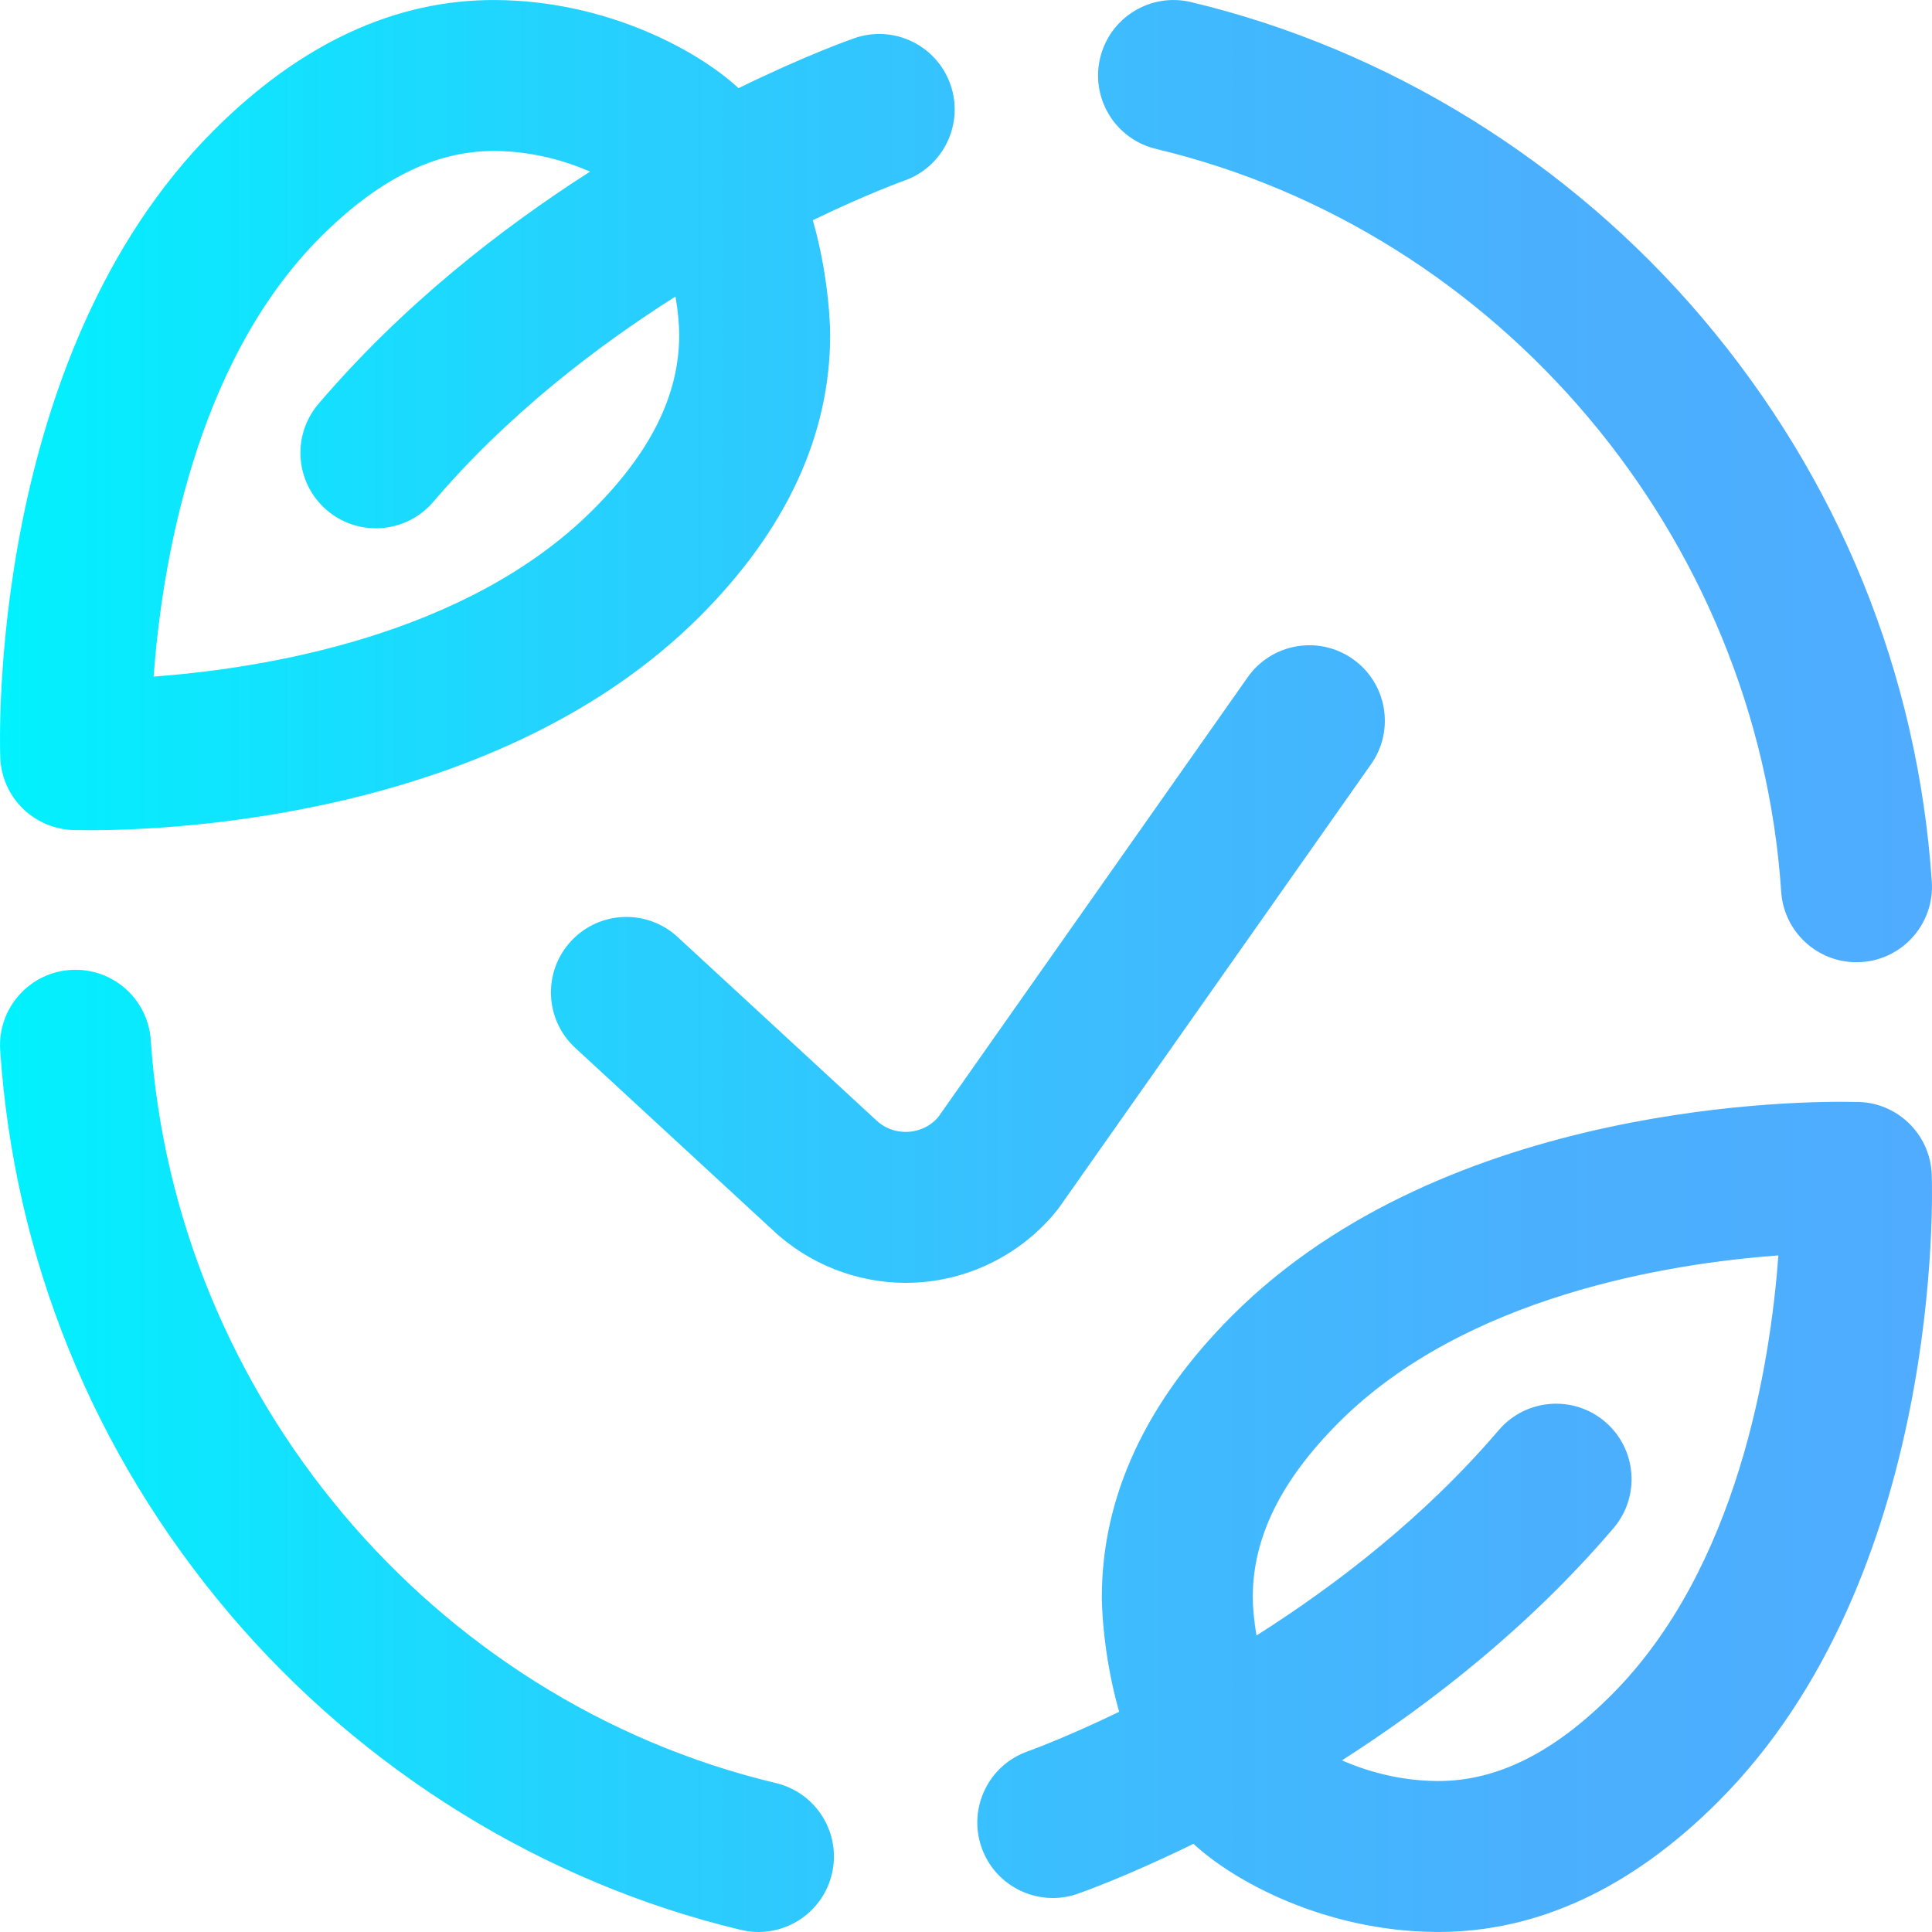 <svg id="Layer_1" enable-background="new 0 0 512.016 512.016" height="512" viewBox="0 0 512.016 512.016" width="512" xmlns="http://www.w3.org/2000/svg" xmlns:xlink="http://www.w3.org/1999/xlink"><linearGradient id="SVGID_1_" gradientUnits="userSpaceOnUse" x1="0" x2="512.016" y1="256.008" y2="256.008"><stop offset="0" stop-color="#00f2fe"/><stop offset=".021" stop-color="#03effe"/><stop offset=".293" stop-color="#24d2fe"/><stop offset=".554" stop-color="#3cbdfe"/><stop offset=".796" stop-color="#4ab0fe"/><stop offset="1" stop-color="#4facfe"/></linearGradient><path d="m243.454 339.865c-1.132.076-2.266.113-3.395.113-13.081.001-25.796-5.021-35.351-14.053l-52.262-48.219c-8.118-7.49-8.627-20.144-1.137-28.262 7.489-8.118 20.142-8.628 28.261-1.137l52.359 48.309c.076.07.152.142.227.213 3.16 3.008 6.765 3.251 8.637 3.124 1.797-.12 5.146-.788 7.83-3.868l82.028-116.587c6.356-9.033 18.832-11.203 27.865-4.849 9.034 6.356 11.205 18.832 4.849 27.866l-82.482 117.232c-.245.348-.5.688-.767 1.019-8.986 11.184-22.348 18.145-36.662 19.099zm62.91-300.404c91.244 21.781 159.377 102.743 165.688 196.885.708 10.566 9.499 18.663 19.935 18.663.449 0 .903-.016 1.358-.046 11.021-.738 19.356-10.271 18.617-21.293-3.699-55.176-24.714-106.818-60.773-149.346-35.248-41.57-83.383-71.32-135.538-83.77-10.741-2.564-21.533 4.066-24.097 14.81-2.564 10.744 4.066 21.532 14.81 24.097zm-100.713 433.093c-91.243-21.781-159.377-102.743-165.688-196.884-.739-11.021-10.27-19.355-21.293-18.617-11.021.738-19.356 10.271-18.617 21.293 3.699 55.176 24.714 106.818 60.773 149.346 35.248 41.57 83.383 71.32 135.538 83.77 1.561.373 3.123.552 4.66.552 9.044 0 17.245-6.179 19.437-15.361 2.565-10.746-4.065-21.534-14.81-24.099zm249.709 4.911c-22.916 22.922-47.865 34.542-74.159 34.542-.189 0-.376 0-.565-.001-29.605-.189-53.816-13.55-64.341-23.359-17.452 8.546-29.424 12.799-30.699 13.244-2.18.761-4.403 1.122-6.588 1.122-8.27 0-16.006-5.169-18.883-13.419-3.636-10.421 1.858-21.815 12.272-25.463.265-.093 9.799-3.508 24.204-10.469-4.505-15.788-4.593-29.429-4.593-30.38 0-26.59 11.617-51.692 34.529-74.61 57.097-57.11 152.686-56.911 164.989-56.635 10.881-.254 20.016 8.299 20.419 19.232.16 4.316 3.217 106.379-56.585 166.196zm15.948-144.761c-28.981 2.14-82.959 10.718-116.482 44.249-15.354 15.357-22.817 30.512-22.817 46.329 0 2.568.315 6.165.985 10.154 21.22-13.448 44.618-31.476 64.189-54.411 7.171-8.402 19.795-9.399 28.196-2.231 8.402 7.17 9.401 19.794 2.231 28.196-22.255 26.08-48.302 46.399-71.976 61.547 6.538 2.846 15.255 5.406 25.256 5.469.102.001.204.001.306.001 15.516 0 30.526-7.468 45.876-22.822 33.504-33.513 42.09-87.468 44.236-116.481zm-471.238-131.958c-.16-4.315-3.217-106.379 56.585-166.196 23.082-23.087 48.234-34.712 74.725-34.542 29.605.188 53.816 13.55 64.341 23.359 17.452-8.546 29.424-12.799 30.699-13.244 10.429-3.641 21.833 1.866 25.471 12.297 3.636 10.421-1.858 21.815-12.272 25.463-.265.093-9.799 3.508-24.204 10.469 4.505 15.788 4.593 29.429 4.593 30.38 0 26.59-11.617 51.692-34.529 74.61-53.217 53.23-139.879 56.673-161.367 56.673-1.567 0-2.786-.019-3.622-.037-.149.004-.299.005-.448.005-10.709.001-19.573-8.454-19.972-19.237zm40.638-21.435c28.981-2.14 82.959-10.718 116.482-44.249 15.354-15.357 22.817-30.512 22.817-46.329 0-2.568-.315-6.165-.985-10.154-21.22 13.448-44.618 31.476-64.189 54.411-3.956 4.636-9.572 7.018-15.223 7.018-4.592.001-9.207-1.572-12.973-4.786-8.402-7.17-9.401-19.794-2.231-28.196 22.255-26.08 48.302-46.399 71.976-61.547-6.538-2.846-15.255-5.406-25.256-5.469-.102-.001-.204-.001-.306-.001-15.516 0-30.526 7.468-45.876 22.822-33.505 33.512-42.09 87.467-44.236 116.48z" fill="url(#SVGID_1_)"/></svg>